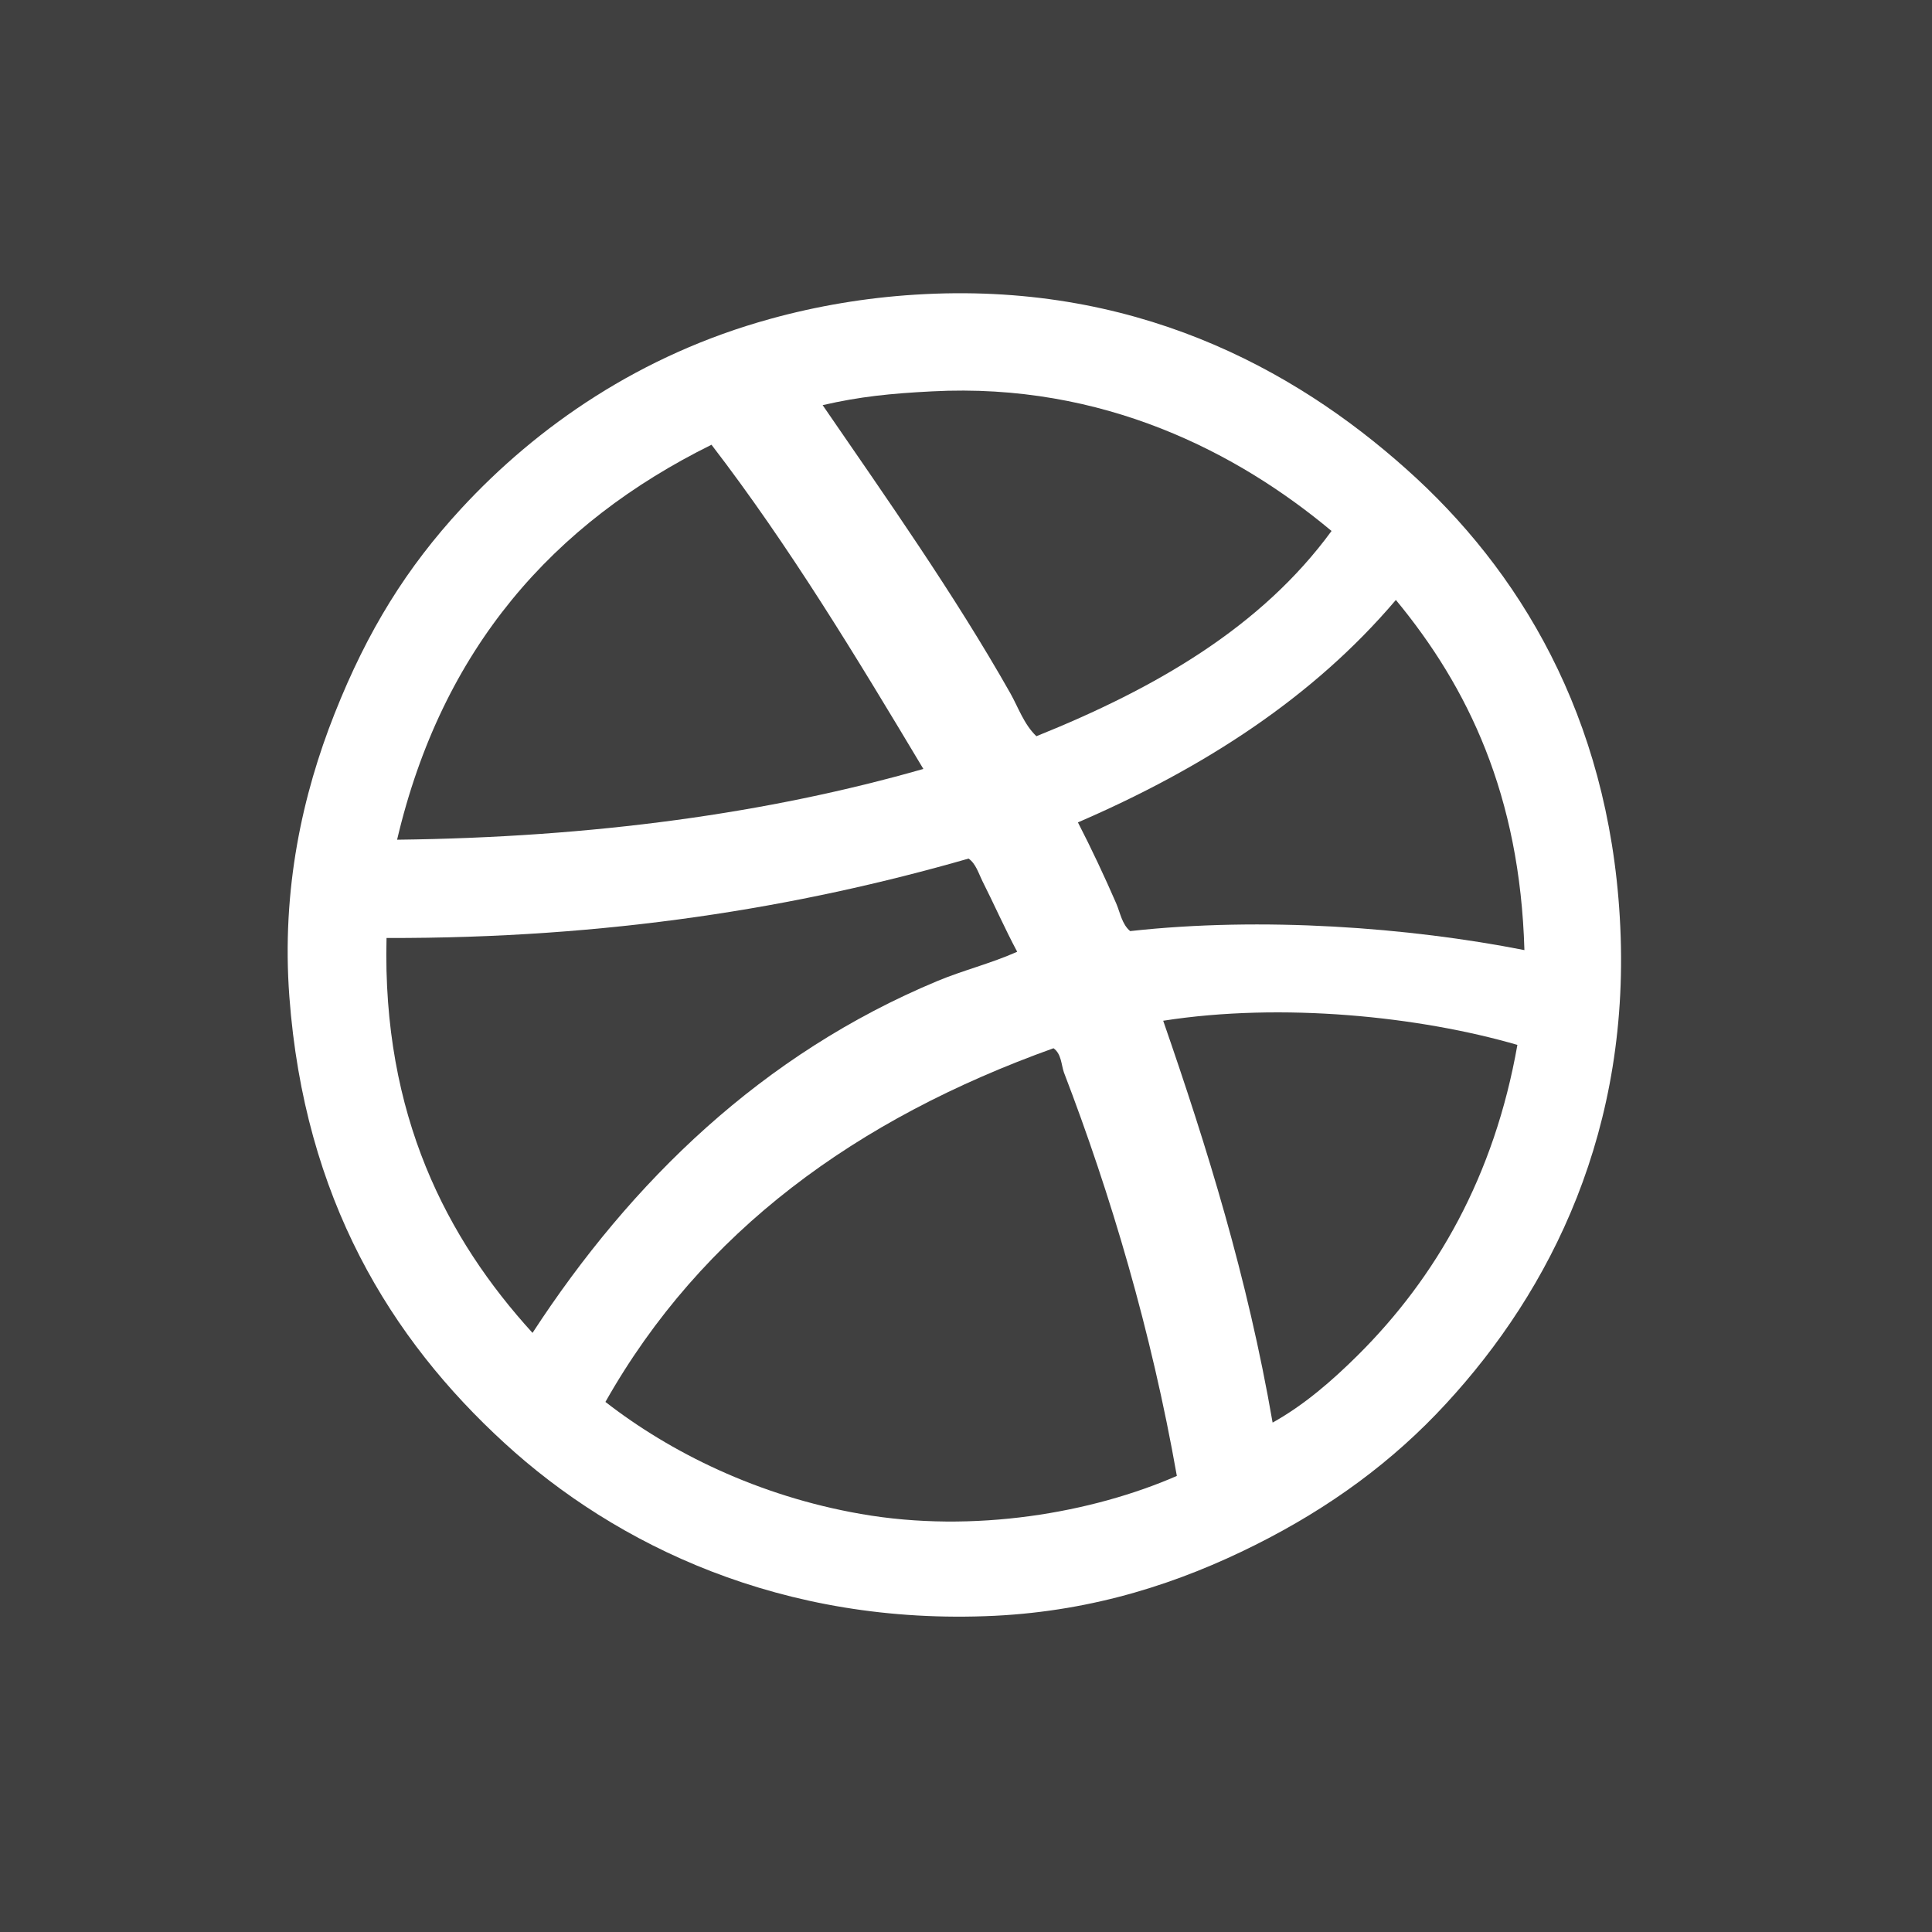 <?xml version="1.0" encoding="utf-8"?>
<!-- Generator: Adobe Illustrator 16.0.0, SVG Export Plug-In . SVG Version: 6.00 Build 0)  -->
<!DOCTYPE svg PUBLIC "-//W3C//DTD SVG 1.1//EN" "http://www.w3.org/Graphics/SVG/1.1/DTD/svg11.dtd">
<svg version="1.1" id="Layer_1" xmlns="http://www.w3.org/2000/svg" xmlns:xlink="http://www.w3.org/1999/xlink" x="0px" y="0px"
	 width="30px" height="30px" viewBox="0 0 30 30" enable-background="new 0 0 30 30" xml:space="preserve">
<g>
	<path fill="#404040" d="M14.554,15.234c0.399-0.167,0.829-0.272,1.241-0.455c-0.191-0.357-0.373-0.768-0.541-1.099
		c-0.059-0.12-0.102-0.27-0.214-0.348c-2.657,0.764-5.601,1.242-9.038,1.233c-0.068,2.753,0.939,4.675,2.267,6.132
		C9.802,18.344,11.84,16.365,14.554,15.234z"/>
	<path fill="#404040" d="M16.359,16.277c-3.06,1.096-5.461,2.844-6.958,5.492c1.005,0.782,2.37,1.461,3.964,1.739
		c1.757,0.308,3.598-0.018,4.909-0.59c-0.395-2.246-1.03-4.381-1.754-6.267C16.479,16.533,16.482,16.365,16.359,16.277z"/>
	<path fill="#404040" d="M11.048,6.906c-2.461,1.217-4.185,3.167-4.882,6.133c3.058-0.036,5.771-0.412,8.172-1.099
		C13.299,10.204,12.254,8.475,11.048,6.906z"/>
	<path fill="#404040" d="M0,30h30V0H0V30z M5.195,11.083c0.514-1.299,1.124-2.272,1.967-3.186c1.18-1.278,2.782-2.391,4.801-2.946
		c0.723-0.2,1.479-0.327,2.24-0.375c3.378-0.216,5.874,1.135,7.631,2.705c1.755,1.562,3.135,3.835,3.318,6.963
		c0.195,3.291-1.076,5.795-2.697,7.551c-0.823,0.895-1.803,1.615-2.967,2.197c-1.155,0.578-2.479,1.021-4.044,1.098
		c-3.301,0.158-5.887-1.102-7.608-2.68c-1.771-1.621-3.11-3.797-3.343-6.935C4.369,13.807,4.699,12.333,5.195,11.083z"/>
	<path fill="#404040" d="M18.062,15.85c0.682,1.967,1.309,3.984,1.699,6.24c0.487-0.271,0.922-0.648,1.322-1.045
		c1.221-1.213,2.121-2.785,2.479-4.82C22.043,15.784,19.913,15.561,18.062,15.85z"/>
	<path fill="#404040" d="M16.093,11.432c1.849-0.744,3.491-1.692,4.583-3.187c-1.449-1.212-3.542-2.308-6.203-2.168
		c-0.645,0.033-1.121,0.081-1.699,0.214c0.993,1.447,2.051,2.947,2.914,4.473C15.812,10.984,15.898,11.245,16.093,11.432z"/>
	<path fill="#404040" d="M16.738,12.77c0.207,0.401,0.418,0.851,0.595,1.259c0.063,0.148,0.089,0.323,0.216,0.429
		c2.051-0.227,4.329-0.058,6.122,0.295c-0.069-2.404-0.873-4.079-1.996-5.437C20.393,10.827,18.693,11.926,16.738,12.77z"/>
</g>
</svg>
